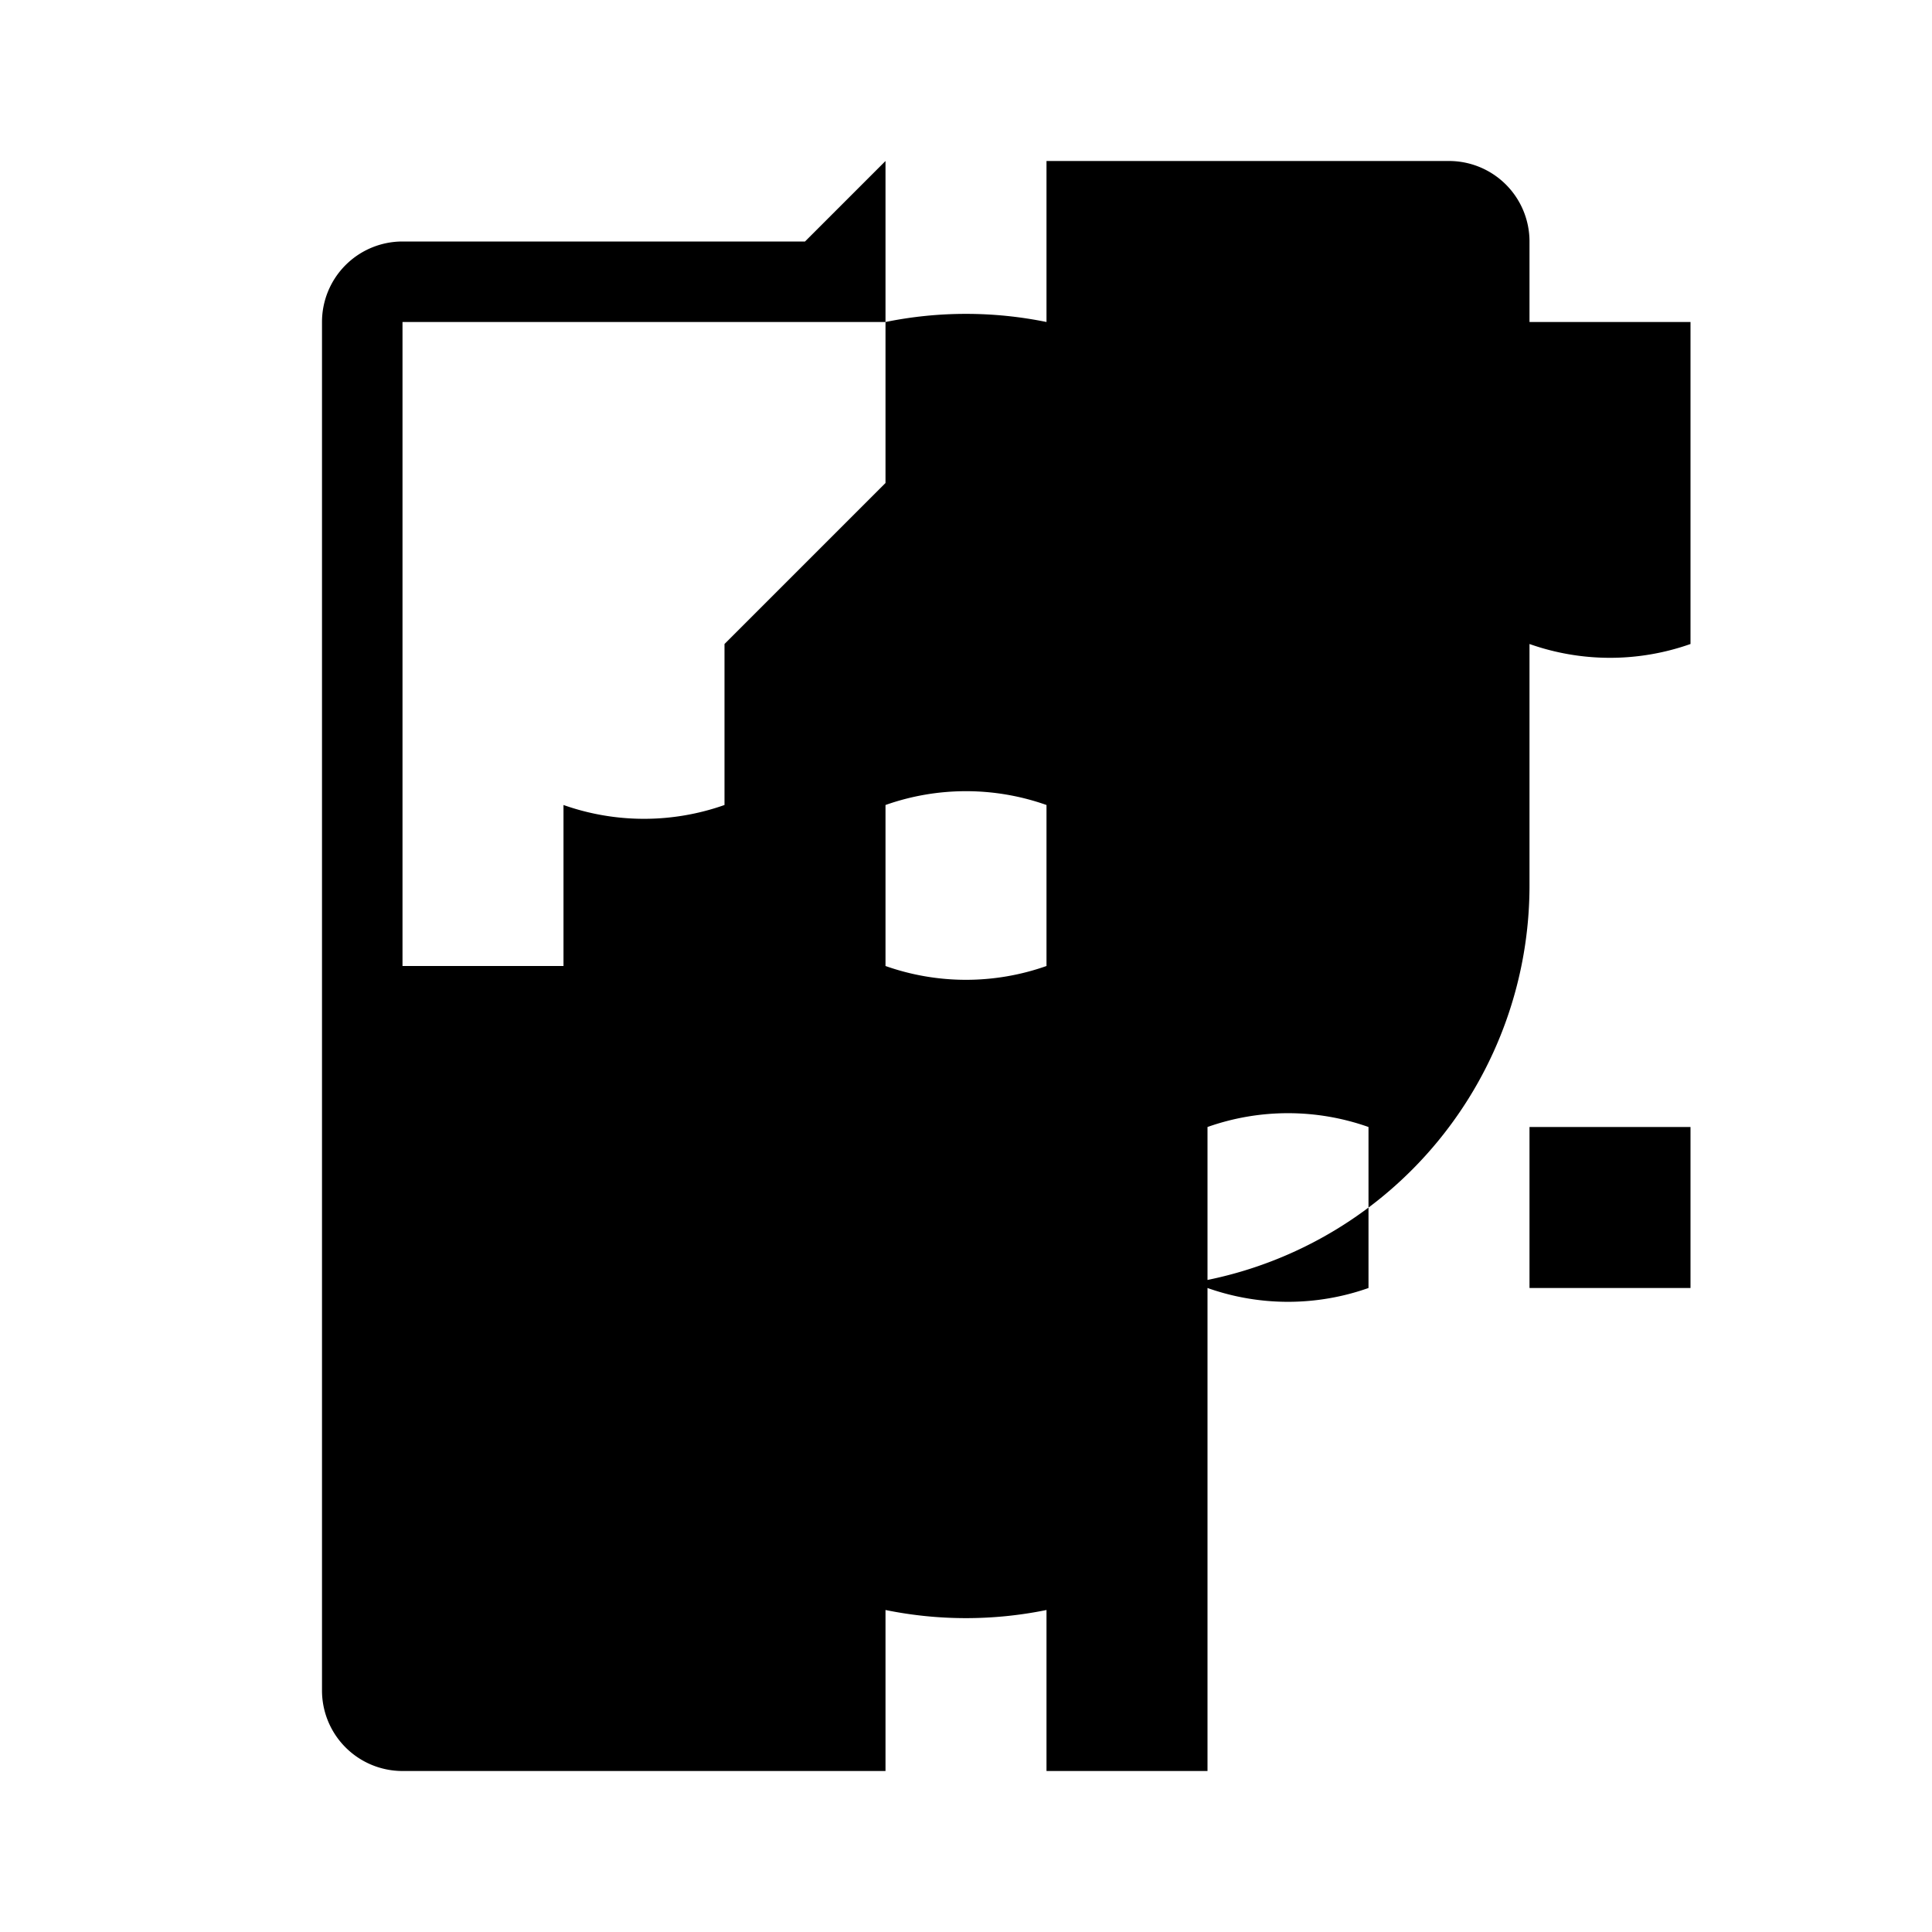 <svg xmlns="http://www.w3.org/2000/svg" viewBox="0 0 24 24" class="icon icon-sand-timer">
<path d="M0 0h24v24H0z" fill="none"/>
<path d="M11 2v2a5 5 0 0 1 2 0V2h5a1 1 0 0 1 1 1v8a5 5 0 0 1-4 4.9V22h-2v-2a5 5 0 0 1-2 0v2H5a1 1 0 0 1-1-1V4a1 1 0 0 1 1-1h5zm2 8a3 3 0 0 0 -2 0v2a3 3 0 0 0 2 0v-2zm-2-4V4H5v8h2V10a3 3 0 0 0 2 0v-2zm10 0h-2v2a3 3 0 0 0 2 0V10V4h-2v4a3 3 0 0 0 2 0zm-2 8v2h2v-2h-2zm-4 2a3 3 0 0 0 2 0v-2a3 3 0 0 0-2 0v2z"/>
</svg>